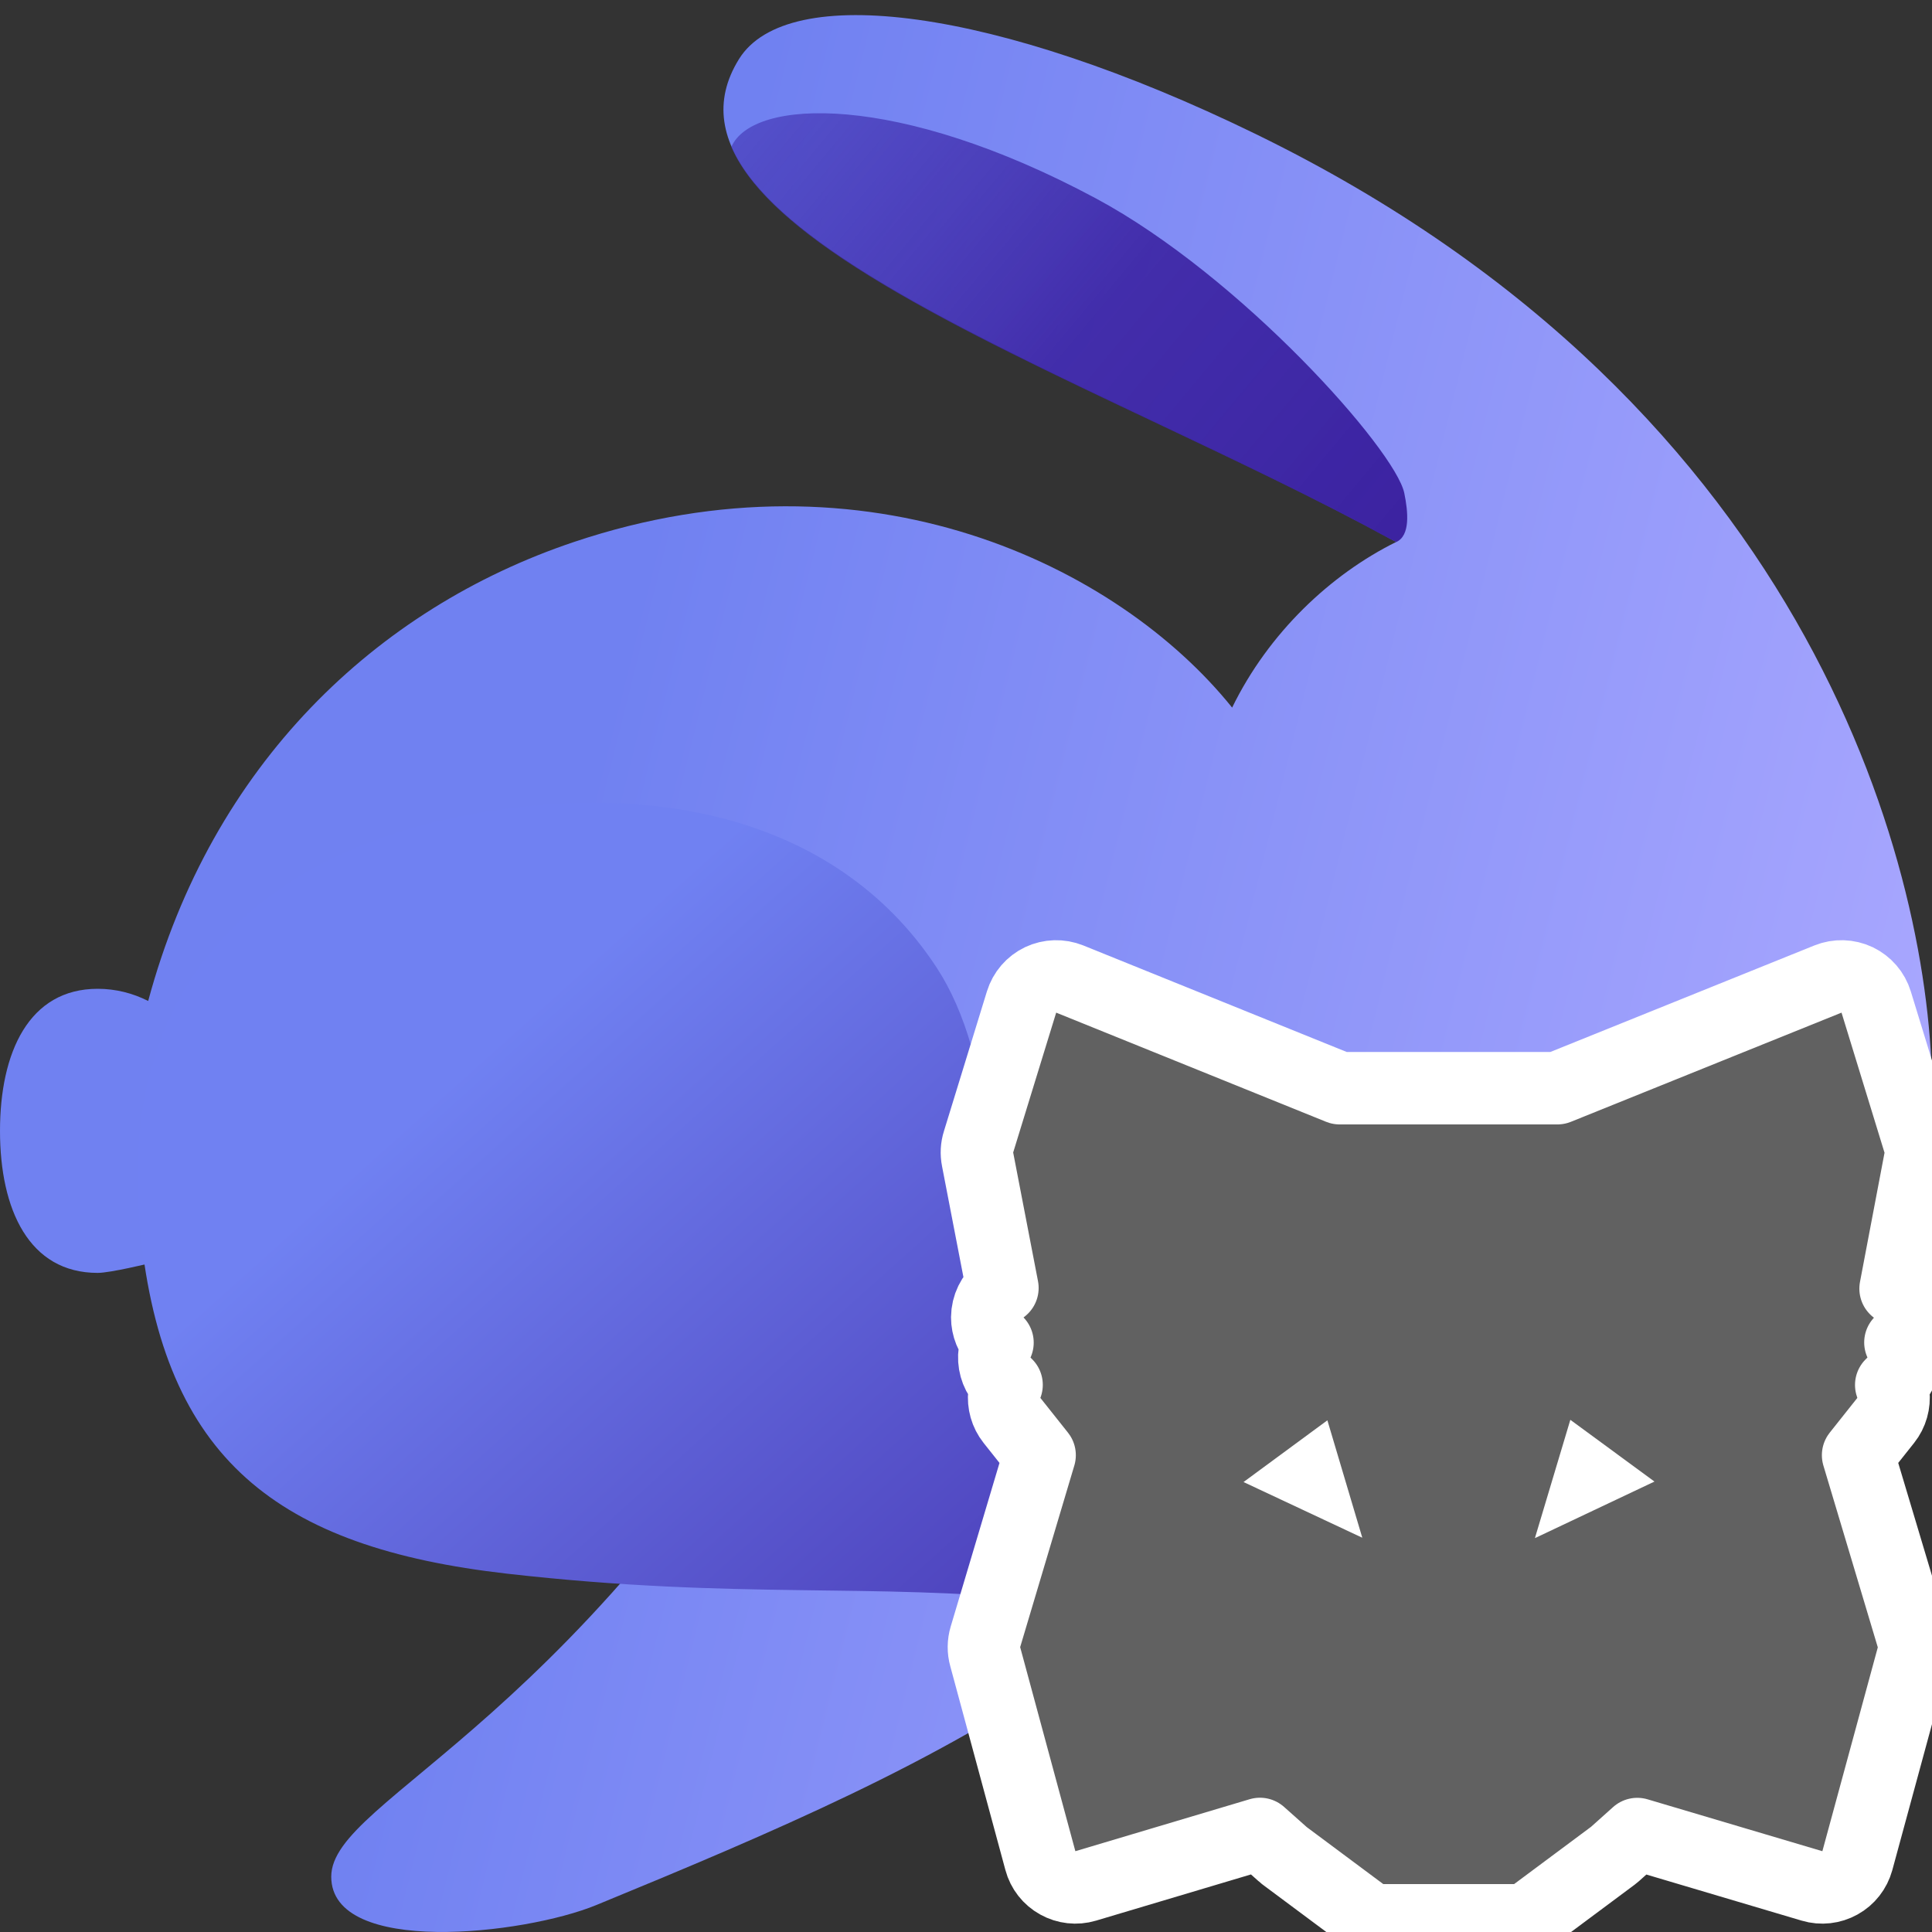 <svg width="20" height="20" viewBox="0 0 20 20" fill="none" xmlns="http://www.w3.org/2000/svg">
<rect x="0" y="0" width="20" height="20" fill="#333333" stroke="none"/>
<g clip-path="url(#clip0_24442_7113)">
<path d="M20 11.3C20 9.12 18.825 4.225 12.994 1.385C10.301 0.073 8.152 -0.193 7.651 0.61C6.553 2.373 11.288 3.866 14.454 5.61C13.773 5.947 13.132 6.552 12.755 7.325C11.574 5.856 8.983 4.59 5.943 5.61C3.895 6.297 2.192 7.916 1.534 10.362C1.374 10.281 1.197 10.236 1.011 10.236C0.299 10.236 0 10.894 0 11.707C0 12.519 0.299 13.177 1.011 13.177C1.143 13.177 1.556 13.076 1.556 13.076H8.725C6.087 17.848 3.429 18.6 3.429 19.427C3.429 20.253 5.424 20.029 6.173 19.721C9.825 18.219 12.994 16.825 14.454 13.076C19.059 14.251 20 12.681 20 11.3Z" fill="url(#paint0_linear_24442_7113)"/>
<path fill-rule="evenodd" clip-rule="evenodd" d="M14.383 5.576C14.407 5.588 14.431 5.599 14.454 5.611C14.601 5.545 14.577 5.298 14.537 5.104C14.444 4.658 12.846 2.86 11.345 2.054C9.298 0.956 7.791 1.014 7.571 1.521C7.986 2.495 9.918 3.409 11.937 4.364C12.771 4.759 13.62 5.16 14.383 5.576Z" fill="url(#paint1_linear_24442_7113)"/>
<path d="M1.454 12.758C1.696 15.101 2.864 16.019 5.252 16.291C7.64 16.562 9.009 16.38 10.833 16.569C12.356 16.727 14.294 17.855 14.799 17.55C15.253 17.275 14.999 16.281 14.391 15.643C13.604 14.817 11.935 13.998 10.018 13.795C10.4 12.602 10.293 10.93 9.699 10.021C8.841 8.705 7.257 8.111 5.252 8.37C3.157 8.642 1.15 9.817 1.454 12.758Z" fill="url(#paint2_linear_24442_7113)"/>
<path d="M19.623 13.34L19.877 12.003C19.889 11.943 19.885 11.881 19.867 11.823L19.422 10.373C19.391 10.272 19.32 10.19 19.225 10.144C19.13 10.099 19.02 10.096 18.923 10.135L16.122 11.265L13.868 11.265L11.074 10.135C10.977 10.096 10.867 10.099 10.772 10.144C10.678 10.189 10.606 10.272 10.575 10.373L10.13 11.82C10.111 11.879 10.108 11.941 10.12 12.001L10.377 13.333L10.362 13.345C10.273 13.416 10.221 13.523 10.22 13.637C10.22 13.735 10.258 13.829 10.326 13.899C10.306 13.943 10.295 13.99 10.293 14.038C10.289 14.143 10.329 14.245 10.403 14.319L10.42 14.336C10.409 14.365 10.401 14.396 10.397 14.427C10.386 14.526 10.414 14.626 10.476 14.704L10.762 15.064L10.201 16.945C10.181 17.012 10.18 17.083 10.199 17.15L10.77 19.261C10.796 19.359 10.861 19.442 10.95 19.491C11.038 19.54 11.142 19.552 11.239 19.523L13.043 18.985L13.279 19.195C13.287 19.203 13.296 19.209 13.305 19.216L14.096 19.805C14.161 19.853 14.239 19.879 14.32 19.879H15.675C15.756 19.879 15.834 19.853 15.899 19.804L16.693 19.213C16.702 19.206 16.711 19.199 16.719 19.192L16.949 18.986L18.758 19.523C18.855 19.552 18.959 19.54 19.047 19.491C19.136 19.442 19.2 19.359 19.227 19.262L19.801 17.151C19.819 17.083 19.818 17.012 19.798 16.945L19.235 15.064L19.521 14.704C19.583 14.626 19.611 14.526 19.6 14.427C19.596 14.396 19.588 14.366 19.578 14.337L19.595 14.32C19.67 14.246 19.711 14.143 19.706 14.038C19.704 13.989 19.693 13.941 19.673 13.897C19.737 13.829 19.773 13.738 19.774 13.642C19.774 13.531 19.725 13.425 19.639 13.353L19.623 13.34Z" fill="#616161" stroke="white" stroke-width="0.75" stroke-linecap="round" stroke-linejoin="round"/>
<path d="M14.099 15.917L12.873 15.342L13.741 14.703L14.102 15.917H14.099ZM15.891 15.917L16.256 14.698L17.127 15.337L15.891 15.922V15.917Z" fill="white"/>
</g>
<defs>
<linearGradient id="paint0_linear_24442_7113" x1="5.705" y1="9.647" x2="19.97" y2="13.195" gradientUnits="userSpaceOnUse">
<stop stop-color="#7081F1"/>
<stop offset="1" stop-color="#AAA8FF"/>
</linearGradient>
<linearGradient id="paint1_linear_24442_7113" x1="14.2" y1="6.353" x2="0.824" y2="-4.797" gradientUnits="userSpaceOnUse">
<stop stop-color="#3B22A0"/>
<stop offset="0.239" stop-color="#3D26A5" stop-opacity="0.925"/>
<stop offset="1" stop-color="#5156D8" stop-opacity="0"/>
</linearGradient>
<linearGradient id="paint2_linear_24442_7113" x1="6.541" y1="9.523" x2="14.196" y2="18.058" gradientUnits="userSpaceOnUse">
<stop stop-color="#7081F2"/>
<stop offset="1" stop-color="#3E26A4"/>
</linearGradient>
<clipPath id="clip0_24442_7113">
<rect width="20" height="20" fill="white"/>
</clipPath>
</defs>
</svg>
